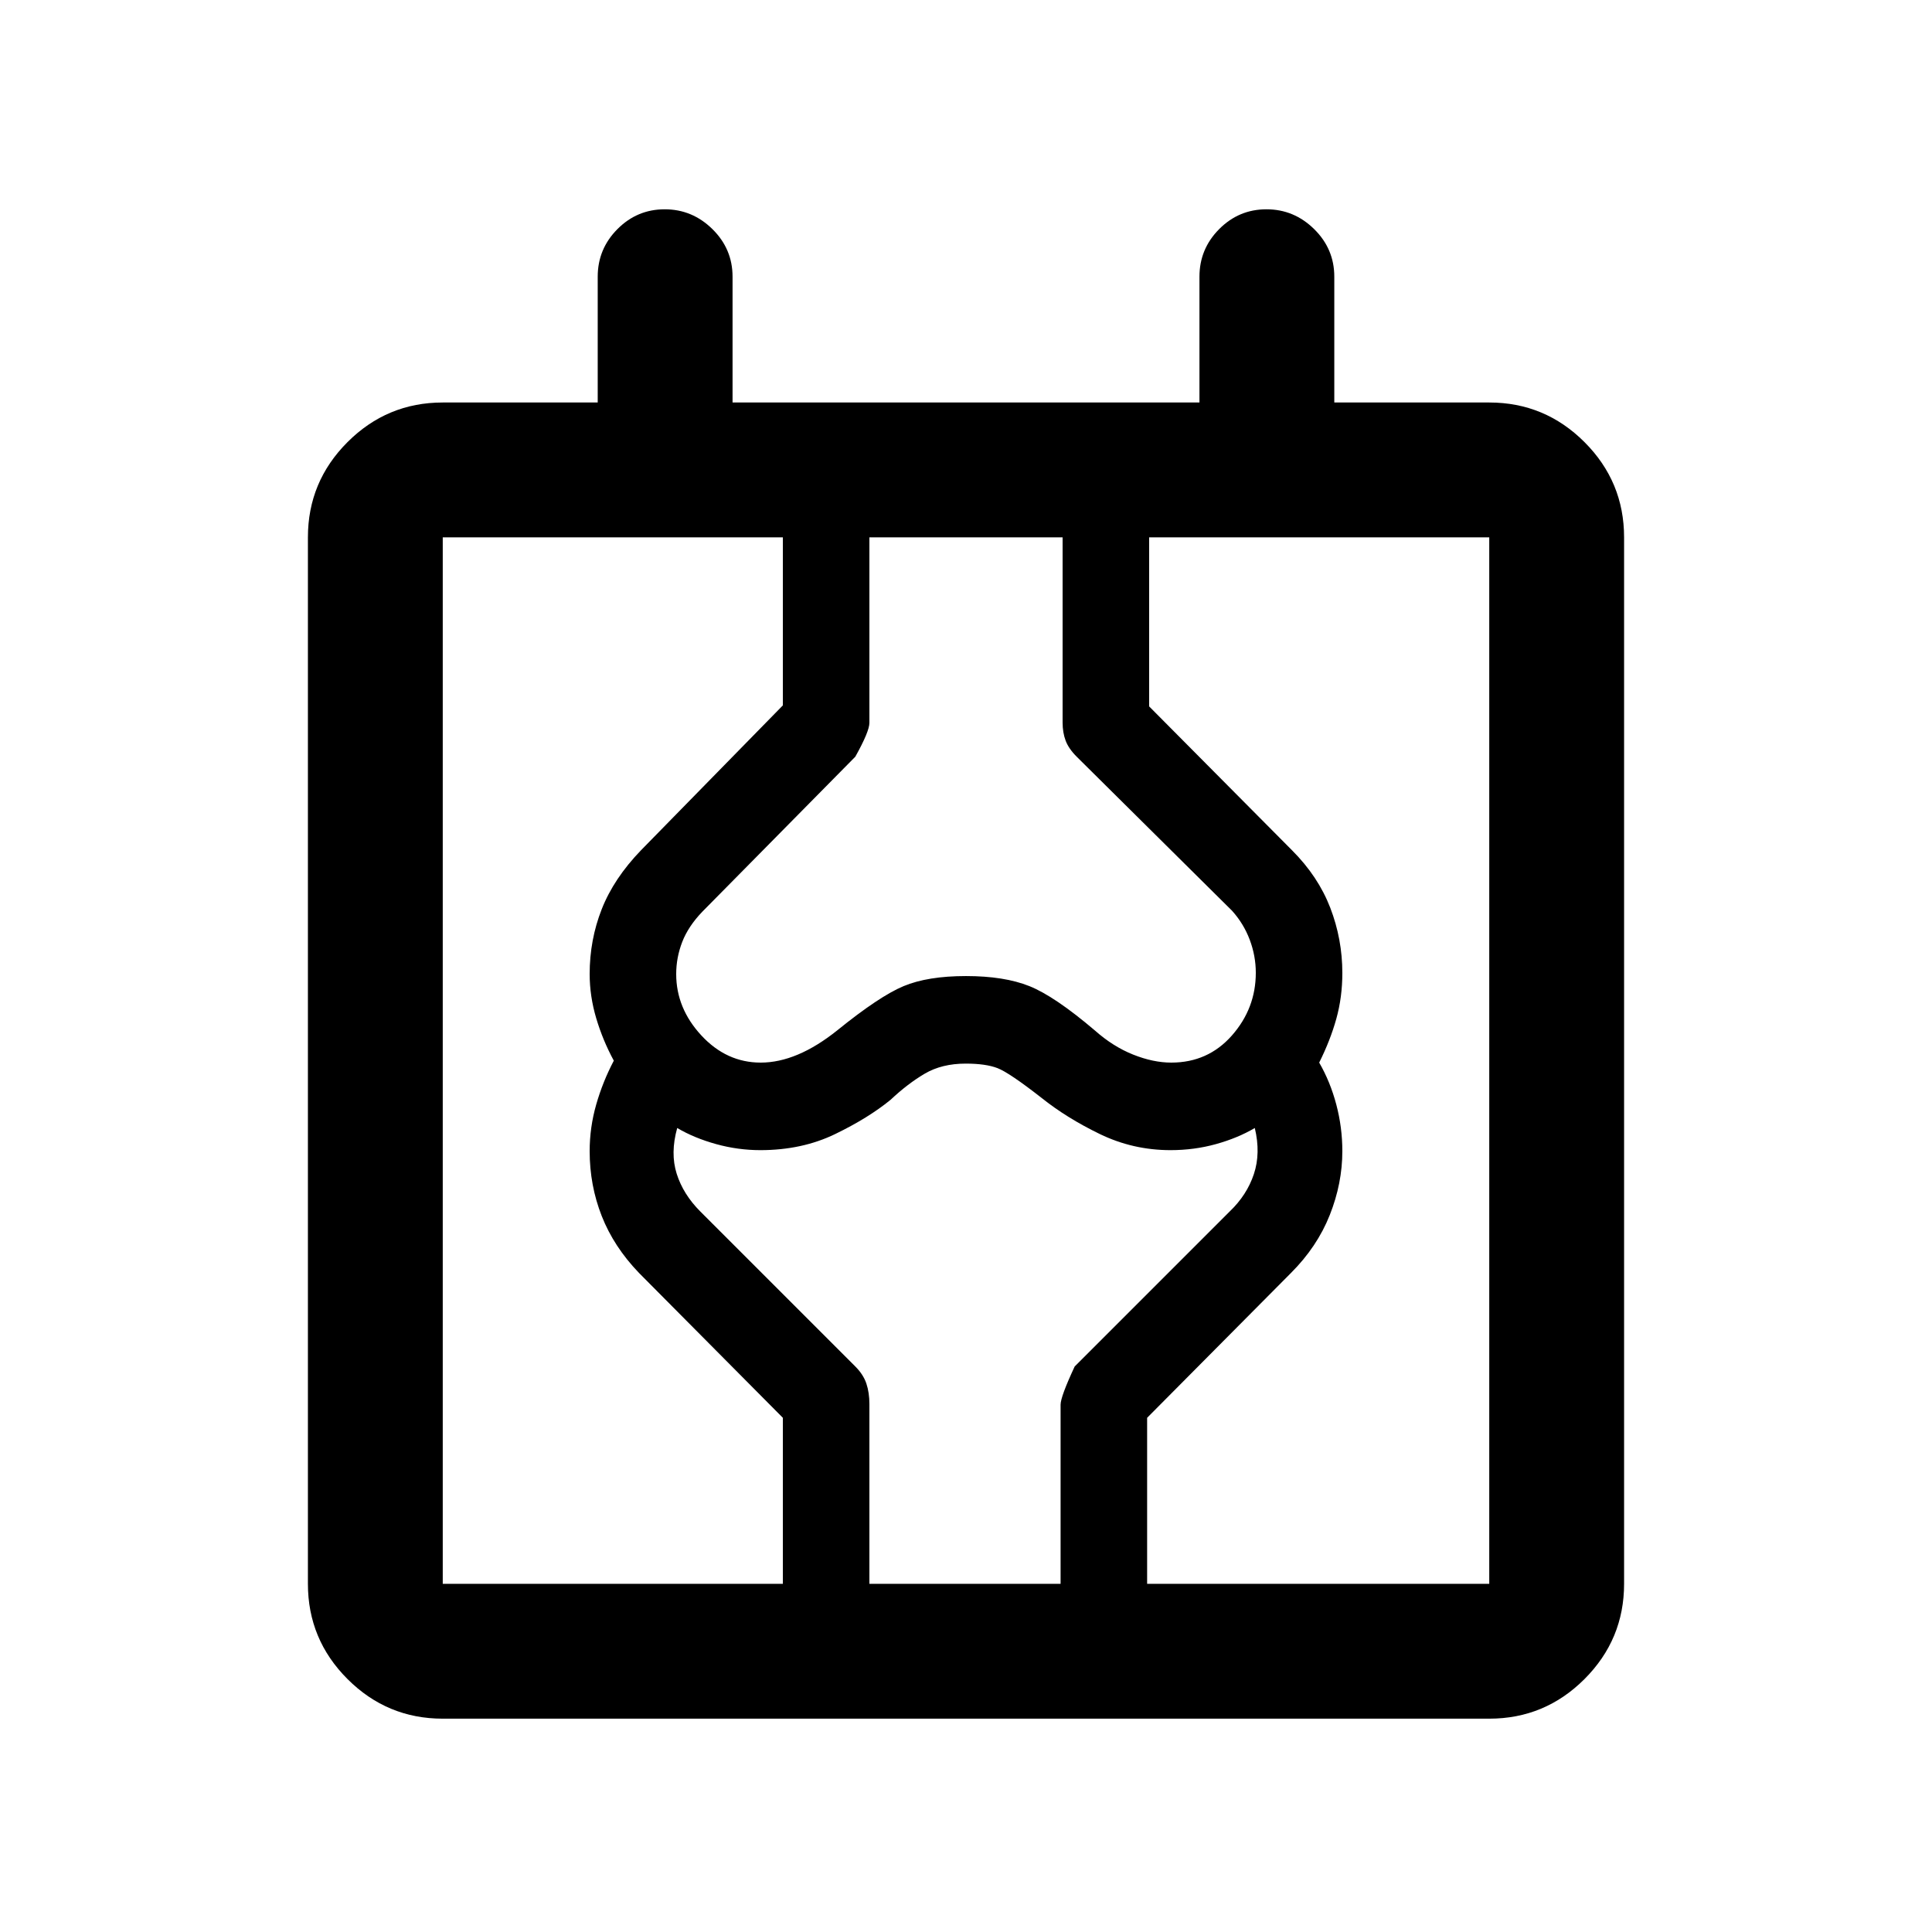<svg xmlns="http://www.w3.org/2000/svg" height="20" viewBox="0 -960 960 960" width="20"><path d="M220-106q-27.64 0-47.32-19.68T153-173v-520q0-27.64 19.68-47.32T220-760h77v-62.5q0-13.8 9.79-23.65 9.79-9.85 23.5-9.85t23.71 9.85q10 9.85 10 23.65v62.5h232v-62.5q0-13.8 9.79-23.65 9.79-9.85 23.5-9.85t23.71 9.85q10 9.85 10 23.65v62.5h77q27.64 0 47.32 19.68T807-693v520q0 27.64-19.68 47.32T740-106H220Zm0-67h520v-520H220v520Zm169 0v-82.5l-71.5-72q-12.5-13-18.5-28.25T293-388q0-11.8 3.25-23.15 3.25-11.35 8.75-21.81-5.45-10.04-8.73-21.04-3.27-11-3.27-22 0-17 6-32.25t19.5-29.25l70.5-72V-693h43v92.17q0 4.3-7 16.83l-76 77q-7 7.29-10 15.04-3 7.75-3 15.96 0 17 12.5 30.5T378-432q9 0 18.5-4t19.5-12q21-17 33-22t31-5q19 0 31.5 5t32.5 22q9 8 19 12t19 4q18.26 0 30.13-13.48Q624-458.96 624-476.63q0-8.37-3-16.37-3-8-8.79-14.45L535-584q-4-4-5.5-8t-1.5-9v-92h43v84l71 71.5q13 13 19 28.57 6 15.58 6 32.42 0 12.01-3 22.76-3 10.75-8.5 21.75 5.5 9.5 8.5 20.85 3 11.35 3 23.15 0 16-6.25 31.75T641.5-327.5l-71.5 72v82.5h-43v-89q0-4 7-19l77-77q8.58-8.19 12.04-18.6 3.46-10.4.46-22.9-8.5 5-19.3 8-10.79 3-22.57 3-18.63 0-35.13-8-16.5-8-29-18-16-12.5-21.84-14.75-5.83-2.25-15.78-2.25-11.88 0-20.38 5-8.5 5-17 13-11 9-27.5 17t-37.19 8q-11.12 0-21.97-3-10.84-3-19.34-8-3.5 12.5-.25 22.75T348-358l77 77q4 4 5.5 8.5t1.5 10.18V-173h-43Zm-169 0v-520 520Z"/></svg>